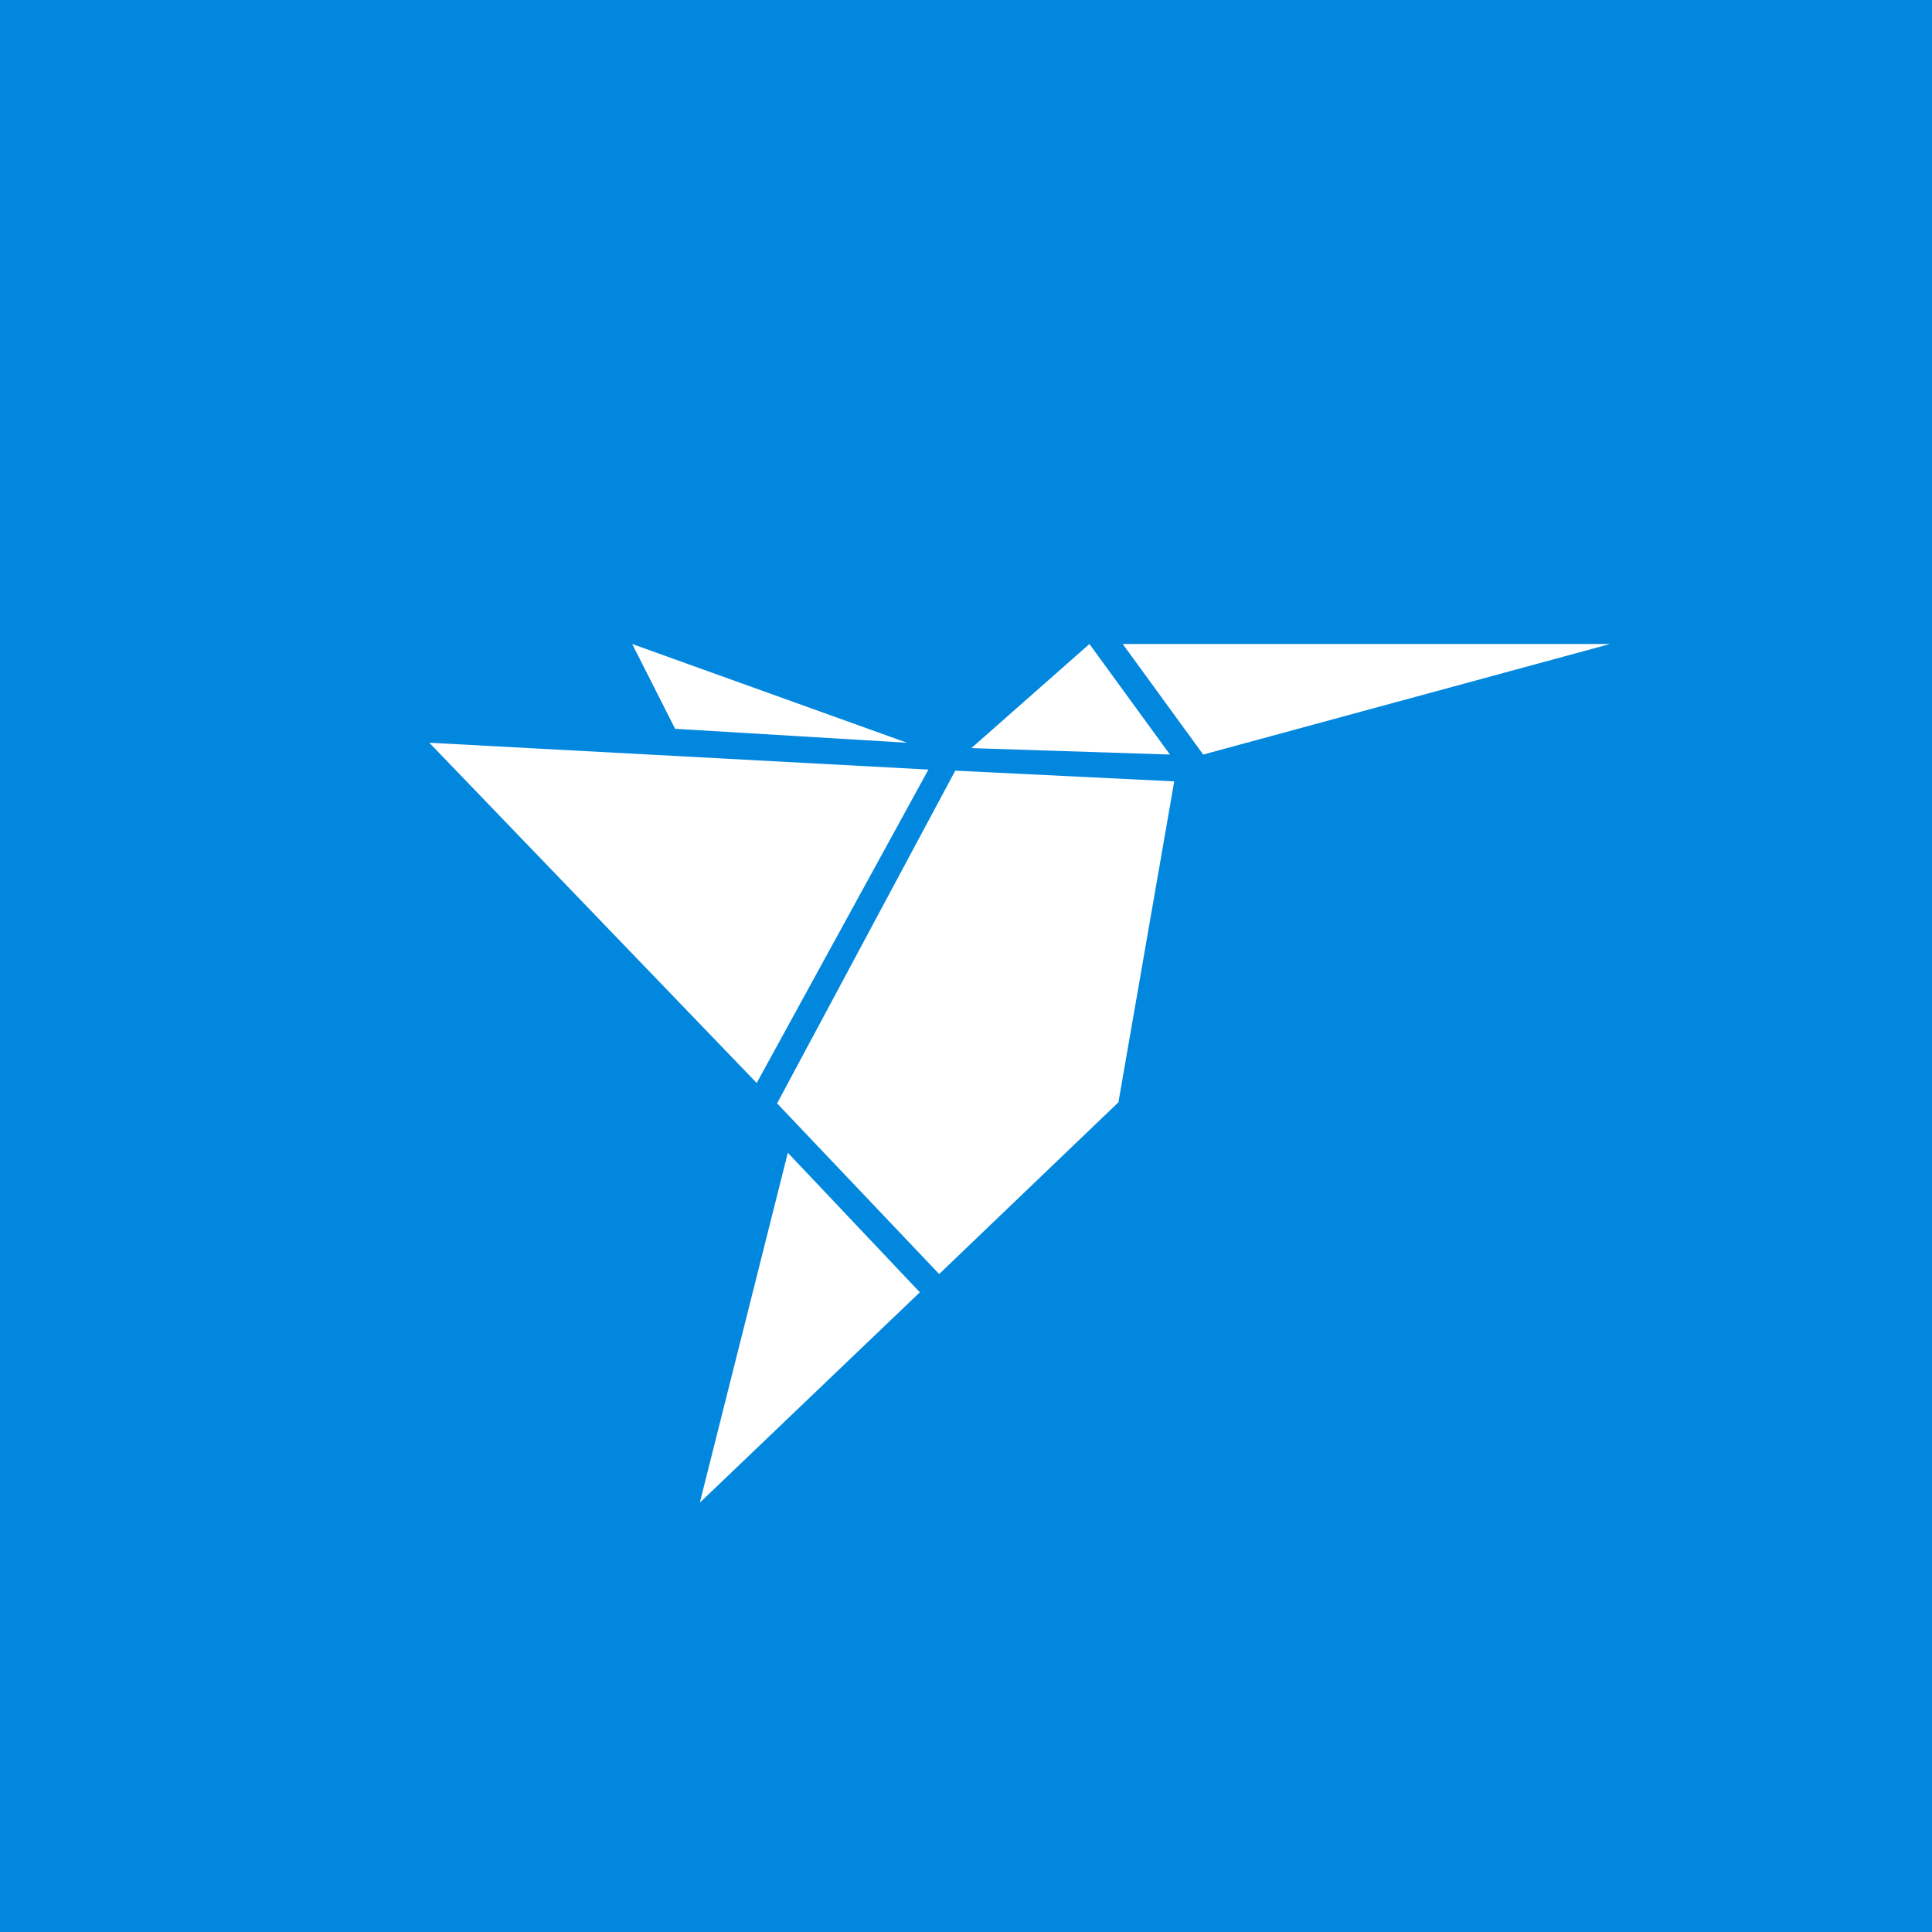 <!-- by TradingView --><svg width="18" height="18" viewBox="0 0 18 18" xmlns="http://www.w3.org/2000/svg"><path fill="#0287DF" d="M0 0h18v18H0z"/><path d="m10.46 6 .75 1.03L15 6m-8.48 8 2.05-1.96-1.23-1.3M10.15 6l-1.1.97 1.85.06M5.89 6l.4.79 2.16.13m-1.4 3.17 1.6-2.92L4 6.92m3.24 3.36 1.51 1.59 1.67-1.6.52-2.99-2.04-.1" fill="#fff"/></svg>